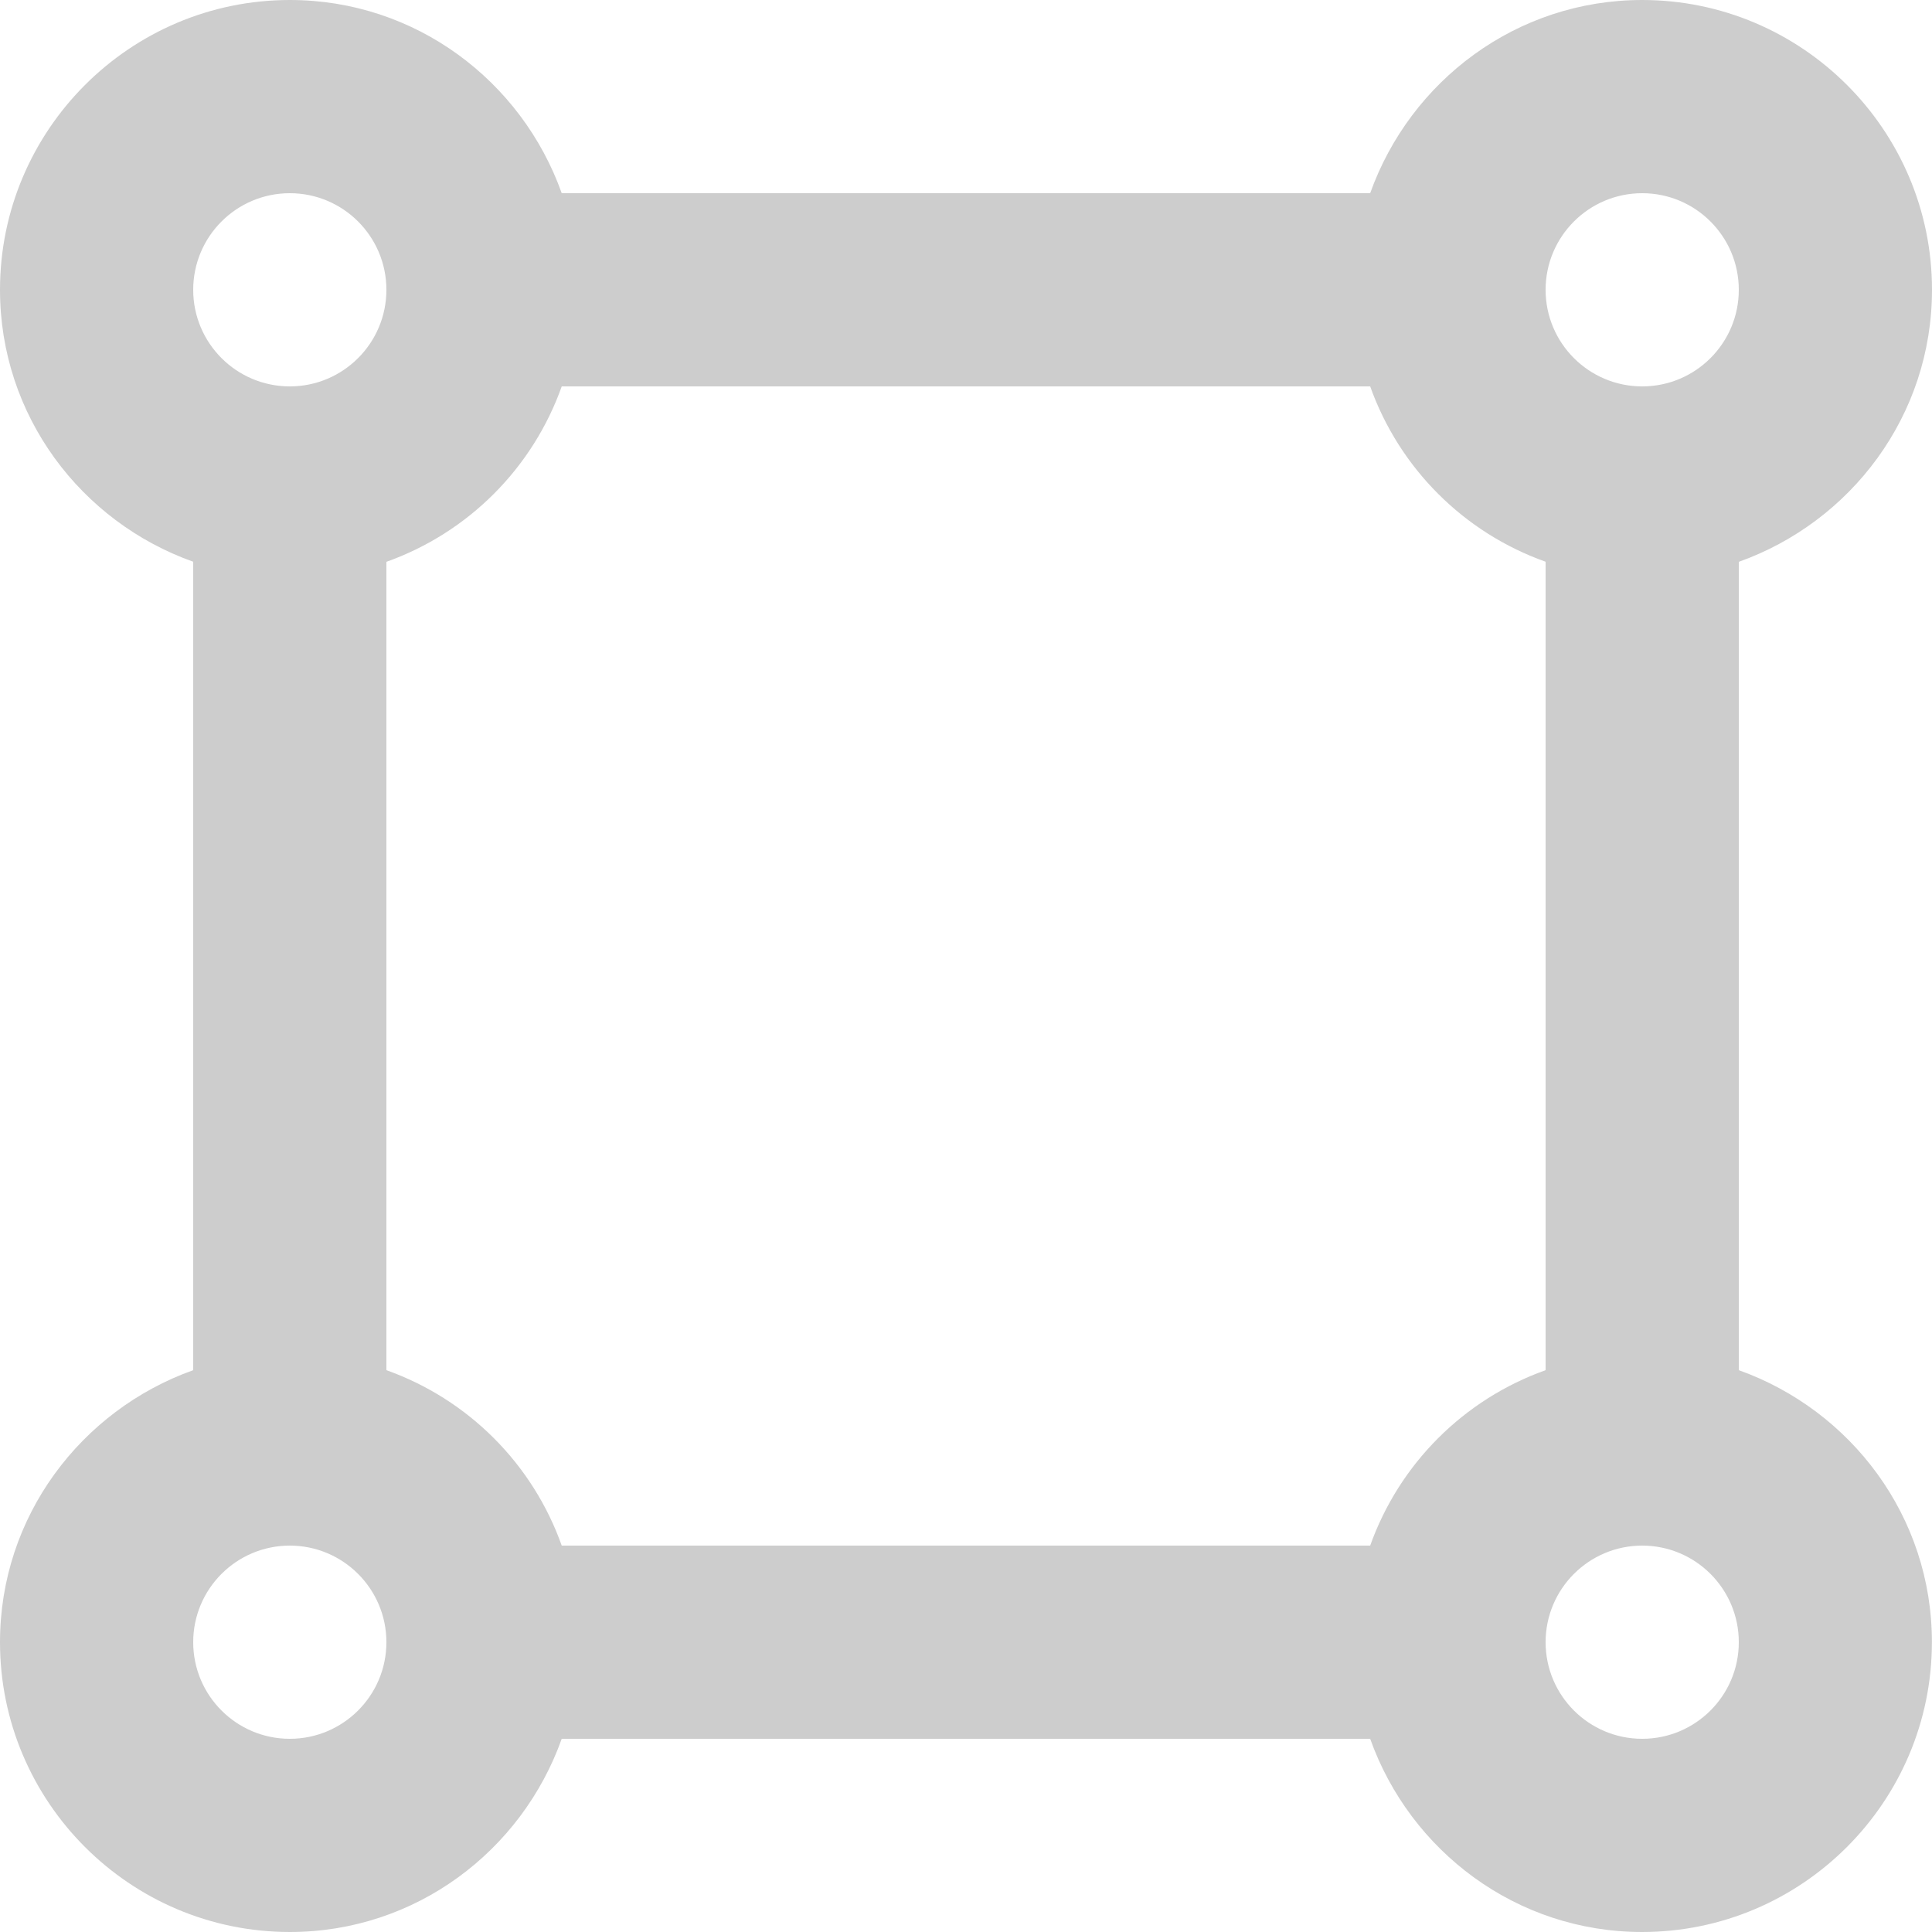 <?xml version="1.0" encoding="UTF-8"?>
<svg width="20px" height="20px" viewBox="0 0 20 20" version="1.1" xmlns="http://www.w3.org/2000/svg" xmlns:xlink="http://www.w3.org/1999/xlink">
    <!-- Generator: Sketch 53 (72520) - https://sketchapp.com -->
    <title>ic/sqaure</title>
    <desc>Created with Sketch.</desc>
    <g id="User-Side" stroke="none" stroke-width="1" fill="none" fill-rule="evenodd">
        <g id="red_wl_locations_01" transform="translate(-622, -619)">
            <g id="Group-5" transform="translate(210, 275)">
                <g id="Group-8" transform="translate(410, 0)">
                    <g id="Group-2" transform="translate(0, 342)">
                        <g id="ic/sqaure">
                            <g id="vector-square-1">
                                <g id="Frames-24px">
                                    <rect id="Rectangle" x="0" y="0" width="24" height="24"></rect>
                                </g>
                                <g id="Solid" transform="translate(2, 2)" fill="#CDCDCD" fill-rule="nonzero">
                                    <path d="M18,14.184 L18,5.816 C19.162,5.402 20,4.302 20,3 C20,1.346 18.654,0 17,0 C15.698,0 14.599,0.838 14.184,2 L5.815,2 C5.401,0.838 4.302,0 3,0 C1.346,0 0,1.346 0,3 C0,4.302 0.838,5.402 2,5.815 L2,14.184 C0.838,14.599 0,15.699 0,17 C0,18.654 1.346,20 3,20 C4.302,20 5.401,19.162 5.815,18 L14.184,18 C14.598,19.162 15.698,20 16.999,20 C18.653,20 19.999,18.654 19.999,17 C20,15.699 19.162,14.599 18,14.184 Z M17,2 C17.552,2 18,2.448 18,3 C18,3.552 17.552,4 17,4 C16.448,4 16,3.552 16,3 C16,2.448 16.448,2 17,2 Z M3,2 C3.552,2 4,2.448 4,3 C4,3.552 3.552,4 3,4 C2.448,4 2,3.552 2,3 C2,2.448 2.448,2 3,2 Z M3,18 C2.448,18 2,17.552 2,17 C2,16.448 2.448,16 3,16 C3.552,16 4,16.448 4,17 C4,17.552 3.552,18 3,18 Z M14.184,16 L5.815,16 C5.514,15.153 4.847,14.486 4,14.184 L4,5.816 C4.847,5.514 5.514,4.847 5.815,4 L14.184,4 C14.486,4.847 15.153,5.514 16,5.815 L16,14.184 C15.153,14.486 14.486,15.153 14.184,16 Z M17,18 C16.448,18 16,17.552 16,17 C16,16.448 16.448,16 17,16 C17.552,16 18,16.448 18,17 C18,17.552 17.552,18 17,18 Z" id="Shape"></path>
                                </g>
                            </g>
                        </g>
                    </g>
                </g>
            </g>
        </g>
    </g>
</svg>